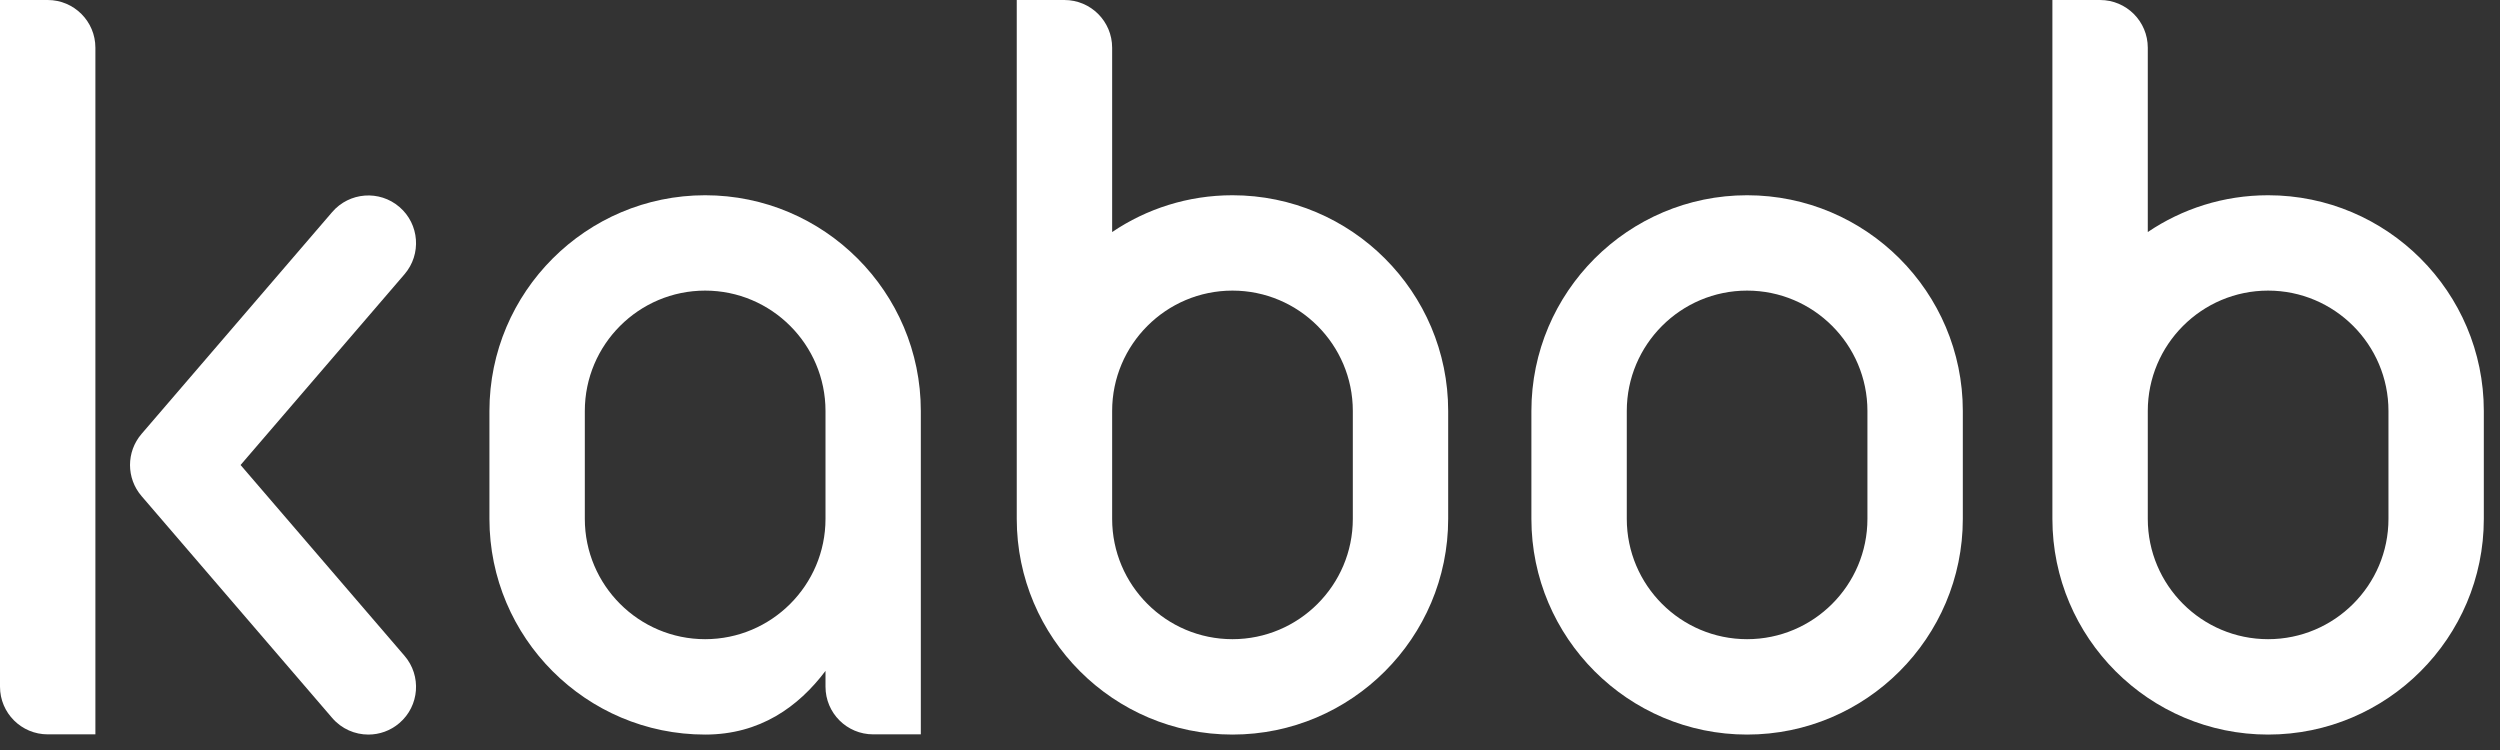 <?xml version="1.0" encoding="UTF-8"?>
<svg width="70px" height="21px" viewBox="0 0 70 21" version="1.1" xmlns="http://www.w3.org/2000/svg" xmlns:xlink="http://www.w3.org/1999/xlink">
    <rect x="0" y="0" width="70" height="21" fill="#333333" stroke="none"/>
    <!-- Generator: Sketch 50.2 (55047) - http://www.bohemiancoding.com/sketch -->
    <title>kabob_logo</title>
    <desc>Created with Sketch.</desc>
    <defs></defs>
    <g id="desktop" stroke="none" stroke-width="1" fill="none" fill-rule="evenodd">
        <g id="kabob_pf_web_wireframe_detailed_dark_TC" transform="translate(-30, -22)" fill="#FFFFFF">
            <g id="section">
                <g id="header">
                    <g id="kabob_logo" transform="translate(30, 22)">
                        <g id="k">
                            <path d="M1.336,0 L-0,0 L-0,1.336 L-0,19.227 C-0,19.965 0.598,20.562 1.336,20.562 L2.671,20.562 L2.671,19.227 L2.671,1.336 C2.671,0.598 2.073,0 1.336,0" id="Fill-1"></path>
                            <path d="M11.184,5.795 C10.625,5.315 9.782,5.378 9.301,5.938 L3.963,12.15 C3.533,12.651 3.533,13.39 3.963,13.89 L9.301,20.102 C9.565,20.41 9.939,20.568 10.314,20.568 C10.622,20.568 10.932,20.462 11.184,20.245 C11.744,19.765 11.807,18.921 11.327,18.363 L6.736,13.02 L11.327,7.678 C11.807,7.119 11.744,6.276 11.184,5.795" id="Fill-4"></path>
                        </g>
                        <path d="M19.744,17.897 C17.886,17.897 16.375,16.386 16.375,14.528 L16.375,11.507 C16.375,9.649 17.886,8.137 19.744,8.137 C21.601,8.137 23.114,9.649 23.114,11.507 L23.114,13.017 L23.114,14.528 C23.114,16.386 21.601,17.897 19.744,17.897 M19.744,5.467 C16.414,5.467 13.704,8.177 13.704,11.507 L13.704,14.528 C13.704,17.858 16.414,20.568 19.744,20.568 C21.278,20.568 22.357,19.791 23.114,18.785 L23.114,19.227 C23.114,19.965 23.711,20.562 24.449,20.562 L25.783,20.562 L25.783,19.227 L25.783,14.528 L25.783,13.017 L25.783,11.507 C25.783,8.177 23.074,5.467 19.744,5.467" id="Fill-7"></path>
                        <path d="M37.879,14.528 C37.879,16.386 36.367,17.897 34.509,17.897 C32.651,17.897 31.14,16.386 31.14,14.528 L31.14,13.937 L31.14,11.507 C31.14,9.649 32.651,8.137 34.509,8.137 C36.367,8.137 37.879,9.649 37.879,11.507 L37.879,14.528 Z M34.509,5.467 C33.262,5.467 32.103,5.847 31.14,6.497 L31.14,1.336 C31.14,0.598 30.543,6.36363636e-05 29.804,6.36363636e-05 L28.469,6.36363636e-05 L28.469,1.336 L28.469,11.507 L28.469,13.937 L28.469,14.528 C28.469,17.858 31.18,20.568 34.509,20.568 C37.839,20.568 40.549,17.858 40.549,14.528 L40.549,11.507 C40.549,8.177 37.839,5.467 34.509,5.467 Z" id="Fill-11"></path>
                        <path d="M52.288,14.528 C52.288,16.386 50.777,17.897 48.919,17.897 C47.061,17.897 45.55,16.386 45.55,14.528 L45.55,11.507 C45.55,9.649 47.061,8.137 48.919,8.137 C50.777,8.137 52.288,9.649 52.288,11.507 L52.288,14.528 Z M48.919,5.467 C45.589,5.467 42.879,8.177 42.879,11.507 L42.879,14.528 C42.879,17.858 45.589,20.568 48.919,20.568 C52.249,20.568 54.959,17.858 54.959,14.528 L54.959,11.507 C54.959,8.177 52.249,5.467 48.919,5.467 Z" id="Fill-9"></path>
                        <path d="M66.877,14.528 C66.877,16.386 65.365,17.897 63.507,17.897 C61.649,17.897 60.138,16.386 60.138,14.528 L60.138,13.937 L60.138,11.507 C60.138,9.649 61.649,8.137 63.507,8.137 C65.365,8.137 66.877,9.649 66.877,11.507 L66.877,14.528 Z M63.507,5.467 C62.26,5.467 61.101,5.846 60.138,6.497 L60.138,1.336 C60.138,0.598 59.54,6.36363636e-05 58.802,6.36363636e-05 L57.467,6.36363636e-05 L57.467,1.336 L57.467,11.507 L57.467,13.937 L57.467,14.528 C57.467,17.858 60.177,20.568 63.507,20.568 C66.837,20.568 69.547,17.858 69.547,14.528 L69.547,11.507 C69.547,8.177 66.837,5.467 63.507,5.467 Z" id="Fill-14"></path>
                    </g>
                </g>
            </g>
        </g>
    </g>
</svg>